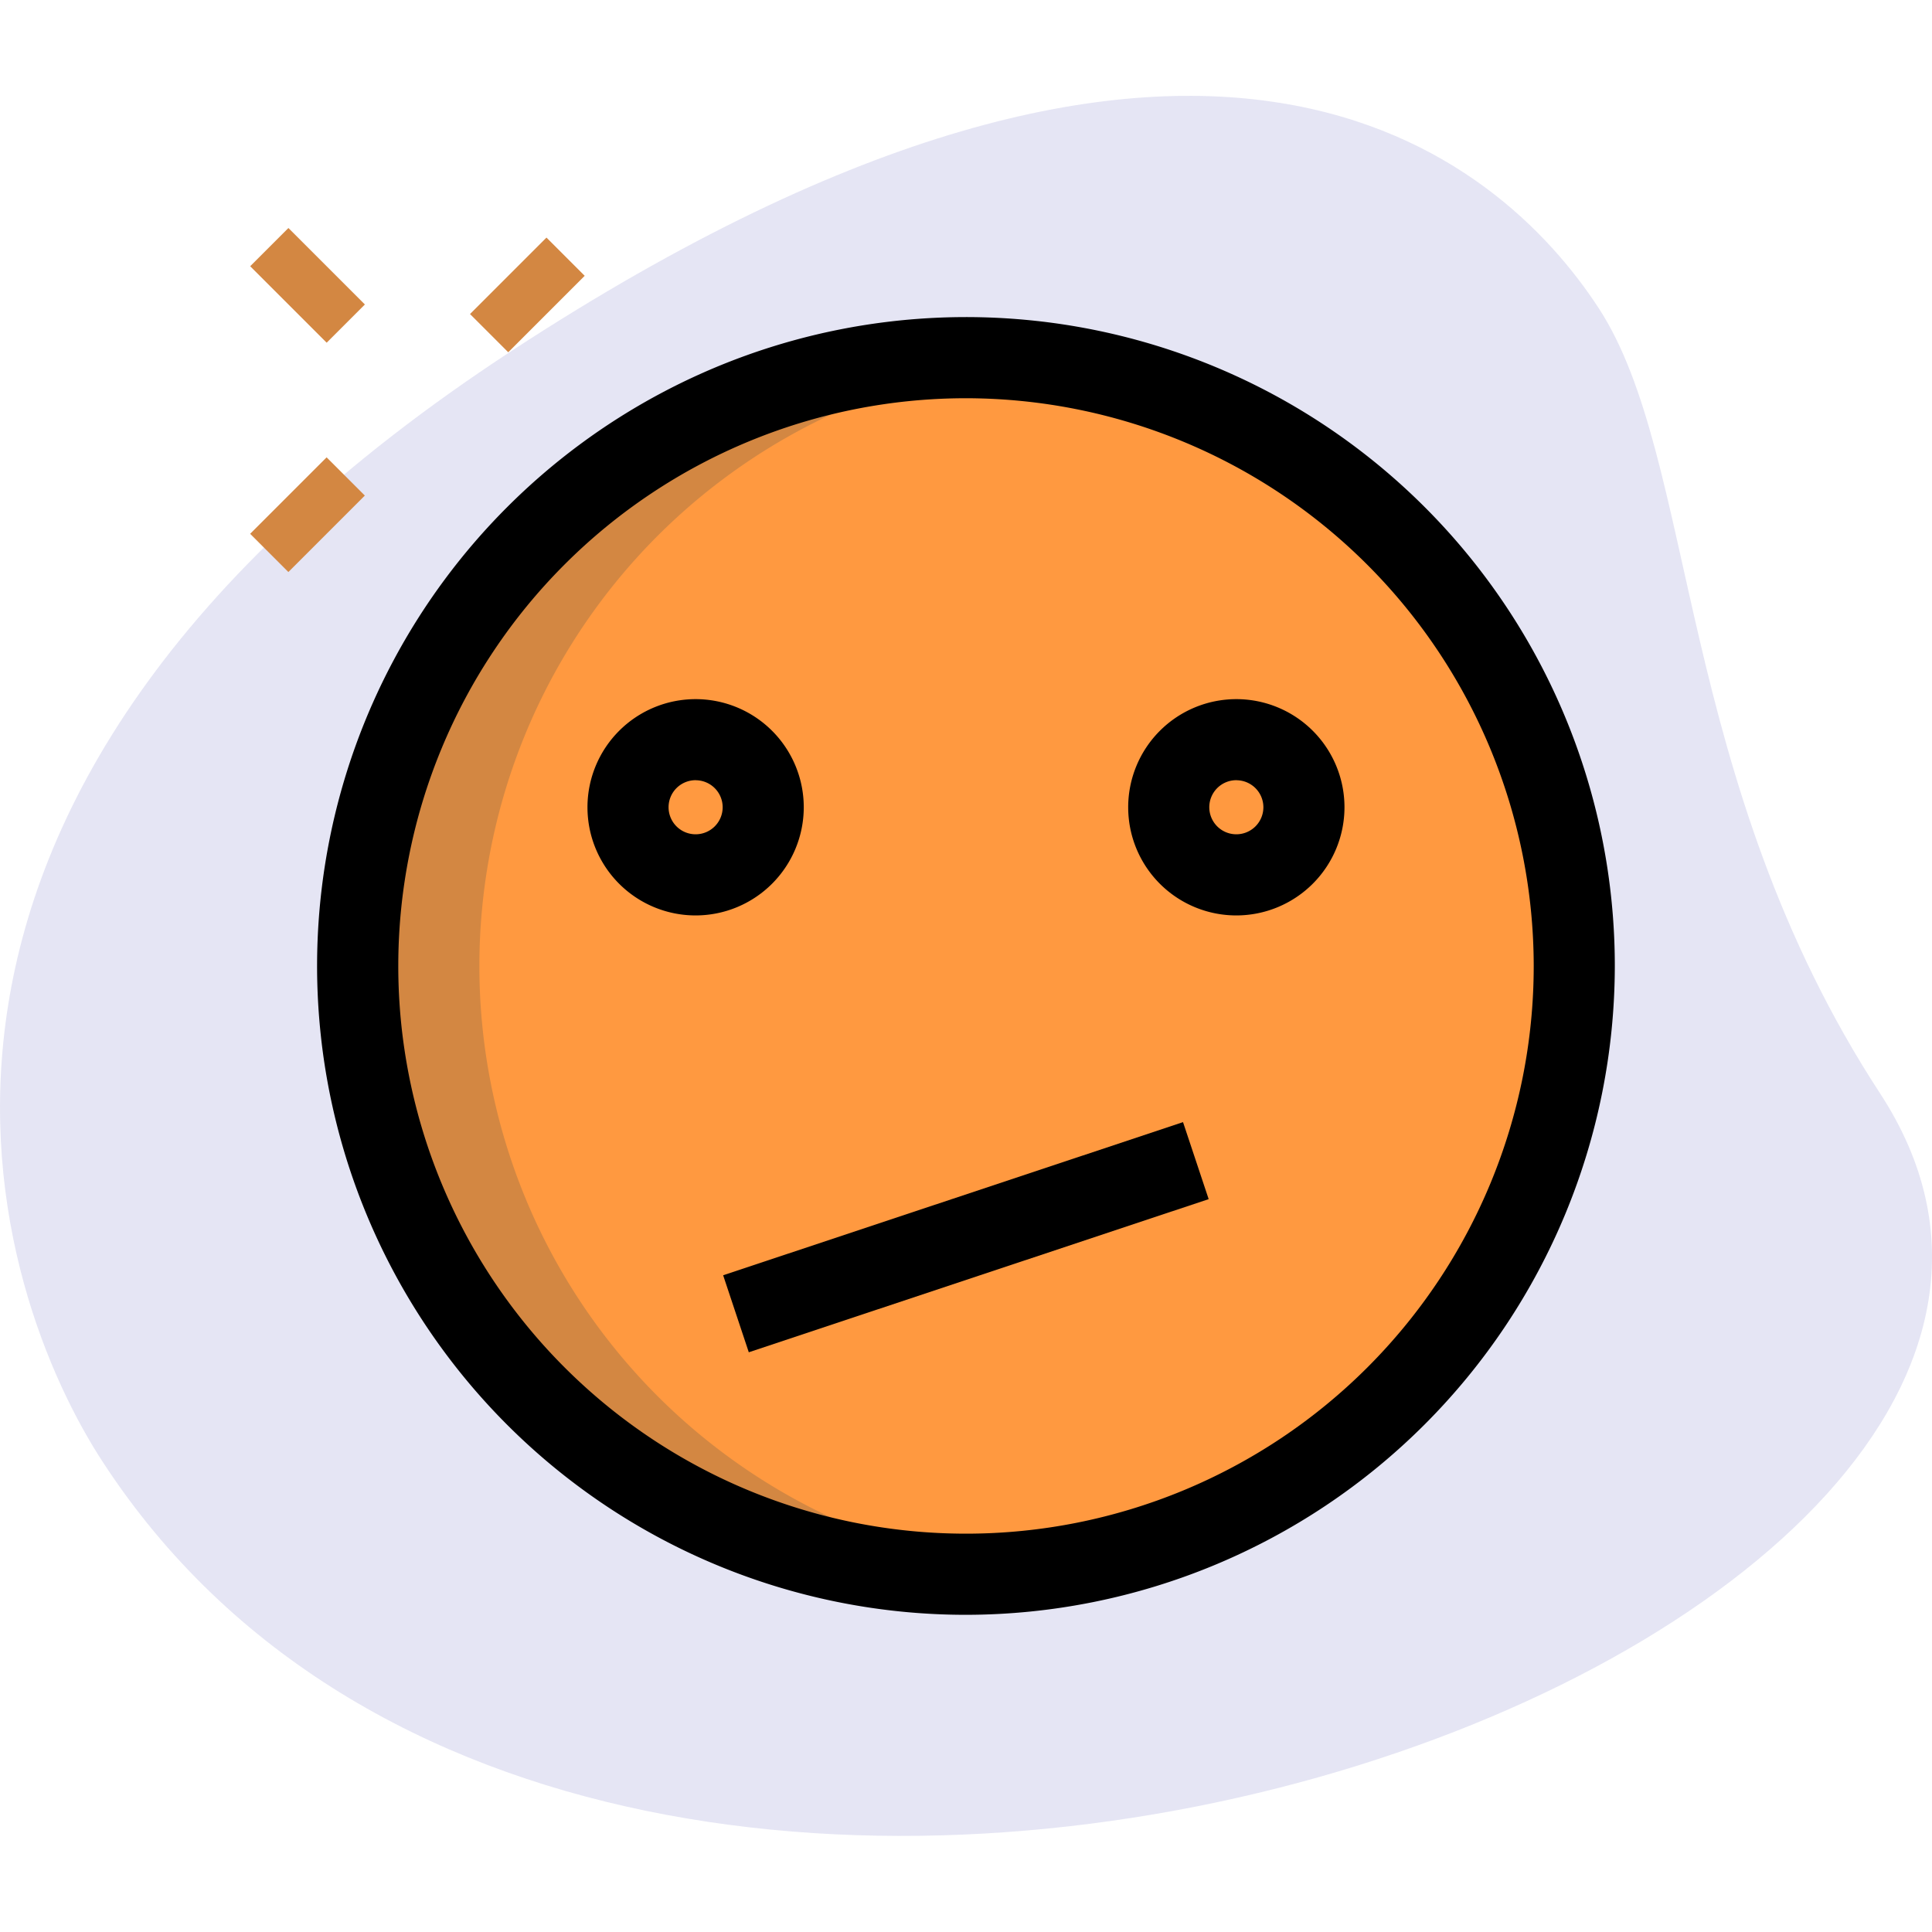 <svg id="etat-moyen" xmlns="http://www.w3.org/2000/svg" xmlns:xlink="http://www.w3.org/1999/xlink" width="40" height="40" viewBox="0 0 40 40">
  <defs>
    <clipPath id="clip-path">
      <rect id="Rectangle_10" data-name="Rectangle 10" width="40" height="40" fill="#fff" stroke="#707070" stroke-width="1"/>
    </clipPath>
  </defs>
  <g id="etat-moyen-2" data-name="etat-moyen" clip-path="url(#clip-path)">
    <g id="_001-confusing" data-name="001-confusing" transform="translate(0 1.988)">
      <g id="BG" transform="translate(0 0)">
        <g id="Groupe_64" data-name="Groupe 64">
          <path id="Tracé_107" data-name="Tracé 107" d="M39.311,26.155C35.077,19.672,35.527,13.027,33.487,9.9s-8.123-8.511-22.494.875S.277,30.369,2.523,33.8C13.033,49.894,46.811,37.636,39.311,26.155Z" transform="translate(-0.387 -5.507)" fill="#e5e5f4"/>
        </g>
      </g>
      <g id="effect" transform="translate(5.179 2.733)">
        <g id="Groupe_68" data-name="Groupe 68">
          <g id="Groupe_65" data-name="Groupe 65" transform="translate(4.552 0.198)">
            <path id="Tracé_108" data-name="Tracé 108" d="M0,0H2.239V1.119H0Z" transform="translate(0 1.583) rotate(-45)" fill="#d38742"/>
          </g>
          <g id="Groupe_66" data-name="Groupe 66" transform="translate(0 4.748)">
            <path id="Tracé_109" data-name="Tracé 109" d="M0,0H2.239V1.119H0Z" transform="translate(0 1.583) rotate(-45)" fill="#d38742"/>
          </g>
          <g id="Groupe_67" data-name="Groupe 67" transform="translate(0.001)">
            <path id="Tracé_110" data-name="Tracé 110" d="M0,0H1.119V2.239H0Z" transform="translate(0 0.791) rotate(-45)" fill="#d38742"/>
          </g>
        </g>
      </g>
      <g id="color" transform="translate(7.406 5.418)">
        <g id="Groupe_69" data-name="Groupe 69">
          <circle id="Ellipse_11" data-name="Ellipse 11" cx="12.594" cy="12.594" r="12.594" fill="#ff9940"/>
        </g>
        <g id="Groupe_70" data-name="Groupe 70" transform="translate(5.597 7.909)">
          <circle id="Ellipse_12" data-name="Ellipse 12" cx="1.399" cy="1.399" r="1.399" fill="#ff9940"/>
        </g>
        <g id="Groupe_71" data-name="Groupe 71" transform="translate(16.792 7.909)">
          <circle id="Ellipse_13" data-name="Ellipse 13" cx="1.399" cy="1.399" r="1.399" fill="#ff9940"/>
        </g>
      </g>
      <g id="shadow" transform="translate(7.406 5.418)">
        <g id="Groupe_72" data-name="Groupe 72">
          <path id="Tracé_111" data-name="Tracé 111" d="M21.977,32.052a12.594,12.594,0,0,1,11.335-12.53c-.414-.041-.834-.064-1.259-.064a12.594,12.594,0,1,0,0,25.188c.425,0,.845-.022,1.259-.064A12.594,12.594,0,0,1,21.977,32.052Z" transform="translate(-19.458 -19.458)" fill="#d38742"/>
        </g>
      </g>
      <g id="regular" transform="translate(6.566 4.578)">
        <g id="Groupe_73" data-name="Groupe 73">
          <path id="Tracé_112" data-name="Tracé 112" d="M30.73,44.163A13.434,13.434,0,1,1,44.163,30.73,13.449,13.449,0,0,1,30.73,44.163Zm0-25.188A11.754,11.754,0,1,0,42.484,30.73,11.767,11.767,0,0,0,30.73,18.975Z" transform="translate(-17.296 -17.296)"/>
        </g>
        <g id="Groupe_74" data-name="Groupe 74" transform="translate(5.597 7.909)">
          <path id="Tracé_113" data-name="Tracé 113" d="M33.948,42.14A2.239,2.239,0,1,1,36.187,39.9,2.241,2.241,0,0,1,33.948,42.14Zm0-2.8a.56.56,0,1,0,.56.56A.56.56,0,0,0,33.948,39.341Z" transform="translate(-31.709 -37.662)"/>
        </g>
        <g id="Groupe_75" data-name="Groupe 75" transform="translate(16.792 7.909)">
          <path id="Tracé_114" data-name="Tracé 114" d="M62.775,42.14A2.239,2.239,0,1,1,65.014,39.9,2.241,2.241,0,0,1,62.775,42.14Zm0-2.8a.56.56,0,1,0,.56.56A.56.56,0,0,0,62.775,39.341Z" transform="translate(-60.536 -37.662)"/>
        </g>
        <g id="Groupe_76" data-name="Groupe 76" transform="translate(8.406 16.667)">
          <path id="Tracé_115" data-name="Tracé 115" d="M0,0H10.033V1.68H0Z" transform="matrix(0.949, -0.316, 0.316, 0.949, 0, 3.17)"/>
        </g>
      </g>
    </g>
  </g>
</svg>
